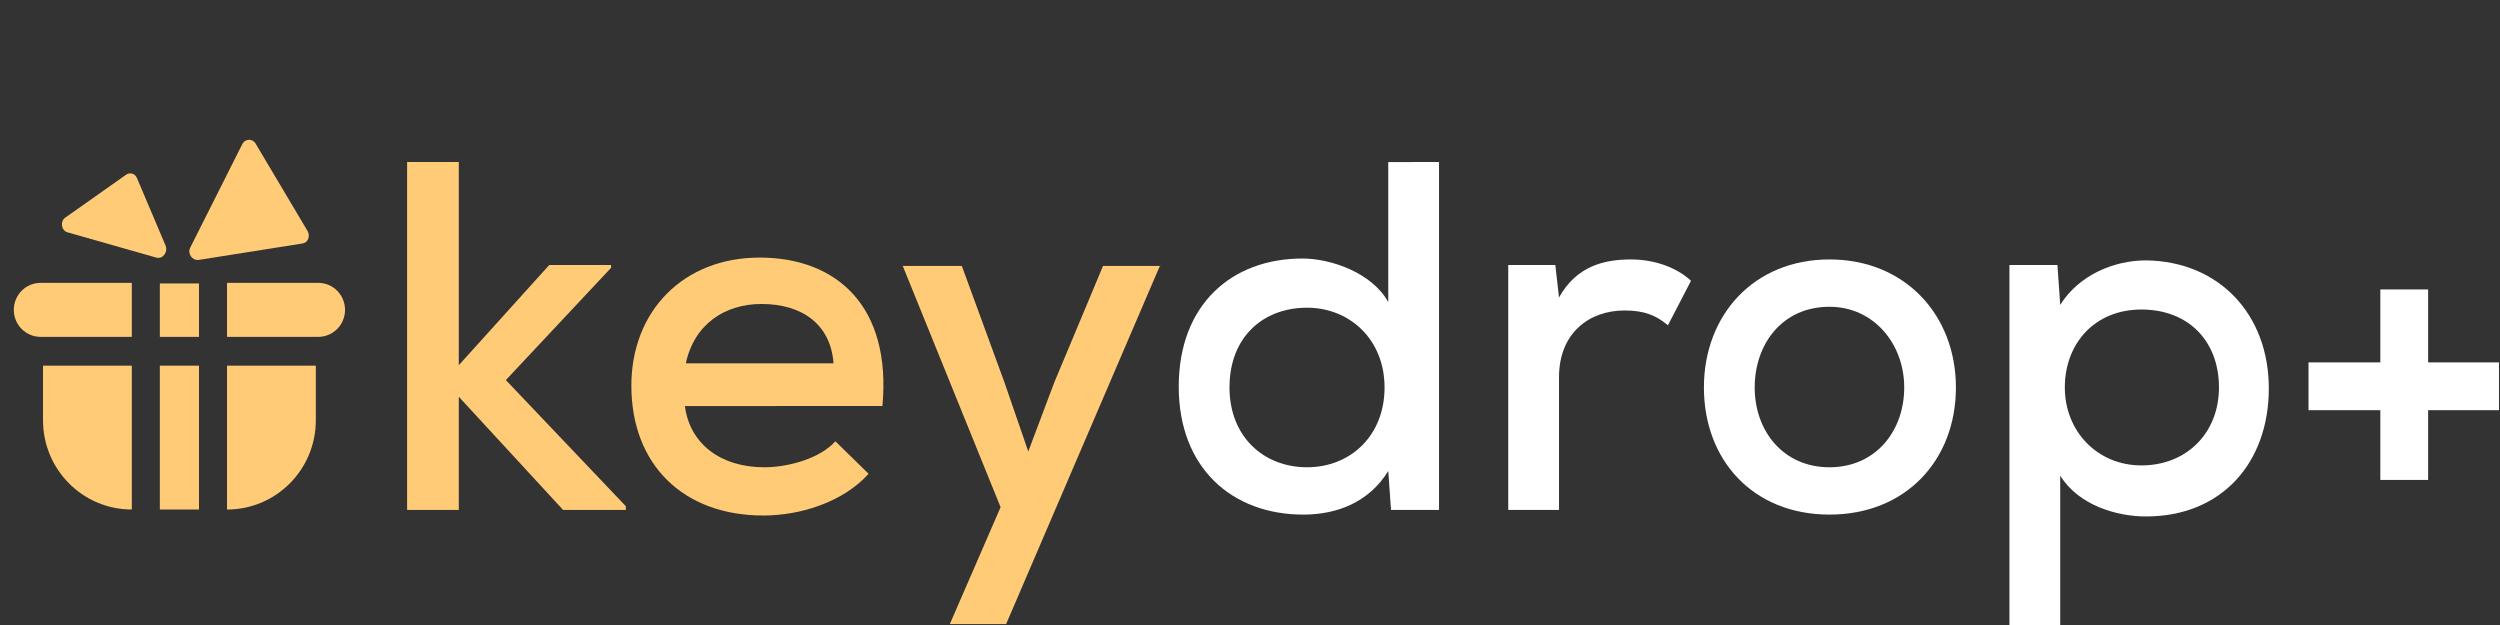<?xml version="1.0" encoding="UTF-8" standalone="no"?>
<svg
   width="164"
   height="41"
   viewBox="0 0 164 41"
   fill="none"
   version="1.1"
   id="svg76"
   sodipodi:docname="kd-logo.svg"
   inkscape:version="1.2.2 (732a01da63, 2022-12-09)"
   xmlns:inkscape="http://www.inkscape.org/namespaces/inkscape"
   xmlns:sodipodi="http://sodipodi.sourceforge.net/DTD/sodipodi-0.dtd"
   xmlns="http://www.w3.org/2000/svg"
   xmlns:svg="http://www.w3.org/2000/svg">
  <rect x="0" y="0" width="164" height="41" fill="#333333" stroke="none"/>
  <defs
     id="defs80" />
  <sodipodi:namedview
     id="namedview78"
     pagecolor="#505050"
     bordercolor="#eeeeee"
     borderopacity="1"
     inkscape:showpageshadow="0"
     inkscape:pageopacity="0"
     inkscape:pagecheckerboard="0"
     inkscape:deskcolor="#505050"
     showgrid="false"
     inkscape:zoom="5.6568543"
     inkscape:cx="67.528697"
     inkscape:cy="18.915106"
     inkscape:window-width="1920"
     inkscape:window-height="1017"
     inkscape:window-x="-8"
     inkscape:window-y="-8"
     inkscape:window-maximized="1"
     inkscape:current-layer="svg76" />
  <path
     d="M 30.096,10.629 V 23.958 l 5.934,-6.573 h 4.057 v 0.183 l -6.903,7.365 7.872,8.277 v 0.243 h -4.117 l -6.842,-7.426 v 7.426 h -3.391 V 10.629 Z"
     fill="#ffcb77"
     id="path42" />
  <path
     d="m 44.931,26.636 c 0.303,2.435 2.301,4.017 5.207,4.017 1.635,0 3.693,-0.609 4.662,-1.704 l 2.18,2.13 c -1.635,1.826 -4.42,2.739 -6.903,2.739 -5.268,0 -8.659,-3.348 -8.659,-8.521 0,-4.869 3.391,-8.399 8.416,-8.399 5.026,0 8.659,3.165 8.053,9.738 z m 9.748,-2.8 c -0.182,-2.556 -2.059,-3.895 -4.723,-3.895 -2.422,0 -4.42,1.339 -4.965,3.895 z"
     fill="#ffcb77"
     id="path44" />
  <path
     d="M 76.114,17.384 66.002,40.939 h -3.693 l 3.33,-7.669 -6.418,-15.825 h 3.875 l 2.785,7.608 1.574,4.565 1.695,-4.504 3.209,-7.669 h 3.754 z"
     fill="#ffcb77"
     id="path46" />
  <path
     d="m 94.4,10.629 v 22.824 h -3.149 l -0.181,-2.556 c -1.272,2.069 -3.391,2.861 -5.571,2.861 -4.662,0 -8.174,-3.043 -8.174,-8.399 0,-5.356 3.451,-8.399 8.113,-8.399 1.938,0 4.602,0.974 5.632,2.861 v -9.191 z m -13.745,14.79 c 0,3.226 2.24,5.234 5.086,5.234 2.846,0 5.086,-2.069 5.086,-5.234 0,-3.165 -2.301,-5.234 -5.086,-5.234 -2.846,0 -5.086,1.887 -5.086,5.234 z"
     fill="#ffffff"
     id="path48" />
  <path
     d="m 102.029,17.385 0.242,2.13 c 1.151,-2.069 2.967,-2.495 4.723,-2.495 1.574,0 3.028,0.548 3.936,1.4 l -1.514,2.921 c -0.787,-0.669 -1.574,-0.974 -2.846,-0.974 -2.301,0 -4.299,1.461 -4.299,4.382 v 8.704 h -3.33 V 17.385 Z"
     fill="#ffffff"
     id="path50" />
  <path
     d="m 128.308,25.419 c 0,4.747 -3.27,8.338 -8.296,8.338 -5.025,0 -8.235,-3.591 -8.235,-8.338 0,-4.747 3.27,-8.399 8.235,-8.399 4.965,0 8.296,3.652 8.296,8.399 z m -13.2,0 c 0,2.861 1.877,5.234 4.904,5.234 3.028,0 4.905,-2.374 4.905,-5.234 0,-2.861 -1.998,-5.295 -4.905,-5.295 -3.088,0 -4.904,2.435 -4.904,5.295 z"
     fill="#ffffff"
     id="path52" />
  <path
     d="M 131.819,40.939 V 17.385 h 3.149 l 0.182,2.617 c 1.211,-1.948 3.512,-2.921 5.631,-2.921 4.783,0.061 8.053,3.53 8.053,8.399 0,4.869 -3.088,8.399 -8.053,8.399 -1.938,0 -4.42,-0.73 -5.631,-2.678 V 41 h -3.331 z m 13.745,-15.521 c 0,-3.043 -1.998,-5.113 -5.086,-5.113 -3.088,0 -5.026,2.252 -5.026,5.113 0,2.861 2.12,5.113 5.026,5.113 2.967,0 5.086,-2.13 5.086,-5.113 z"
     fill="#ffffff"
     id="path54" />
  <path
     d="m 13.054,18.594 h -2.568 v 3.505 h 2.568 z"
     fill="#ffcb77"
     id="path56"
     style="stroke-width:0.633" />
  <path
     d="m 13.054,23.987 h -2.568 v 9.437 h 2.568 z"
     fill="#ffcb77"
     id="path58"
     style="stroke-width:0.633" />
  <path
     d="M 8.647,22.099 H 2.669 c -0.958,0 -1.763,-0.77 -1.763,-1.772 0,-0.963 0.766,-1.772 1.763,-1.772 h 5.978 z"
     fill="#ffcb77"
     id="path60"
     style="stroke-width:0.633" />
  <path
     d="m 8.647,33.424 c -3.219,0 -5.825,-2.619 -5.825,-5.855 V 23.987 h 5.825 z"
     fill="#ffcb77"
     id="path62"
     style="stroke-width:0.633" />
  <path
     d="m 14.893,22.099 h 5.978 c 0.958,0 1.763,-0.77 1.763,-1.772 0,-0.963 -0.766,-1.772 -1.763,-1.772 h -5.978 z"
     fill="#ffcb77"
     id="path64"
     style="stroke-width:0.633" />
  <path
     d="m 14.893,33.424 c 3.219,0 5.825,-2.619 5.825,-5.855 V 23.987 h -5.825 z"
     fill="#ffcb77"
     id="path66"
     style="stroke-width:0.633" />
  <path
     d="M 10.256,16.899 4.431,15.242 C 4.01,15.127 3.933,14.511 4.278,14.279 l 3.985,-2.812 c 0.268,-0.193 0.613,-0.077 0.728,0.231 l 1.878,4.43 c 0.153,0.424 -0.192,0.886 -0.613,0.77 z"
     fill="#ffcb77"
     id="path68"
     style="stroke-width:0.633" />
  <path
     d="m 12.479,16.244 3.411,-6.78 c 0.192,-0.385 0.69,-0.385 0.881,-0.039 l 3.411,5.74 c 0.192,0.347 0,0.77 -0.345,0.809 l -6.821,1.079 c -0.422,0.038 -0.728,-0.424 -0.536,-0.809 z"
     fill="#ffcb77"
     id="path70"
     style="stroke-width:0.633" />
  <rect
     style="fill:#ffffff"
     id="rect292"
     width="12.495"
     height="3.135"
     x="151.438"
     y="23.773" />
  <rect
     style="fill:#ffffff"
     id="rect292-5"
     width="12.495"
     height="3.135"
     x="18.988"
     y="-159.285"
     transform="rotate(90)" />
</svg>
